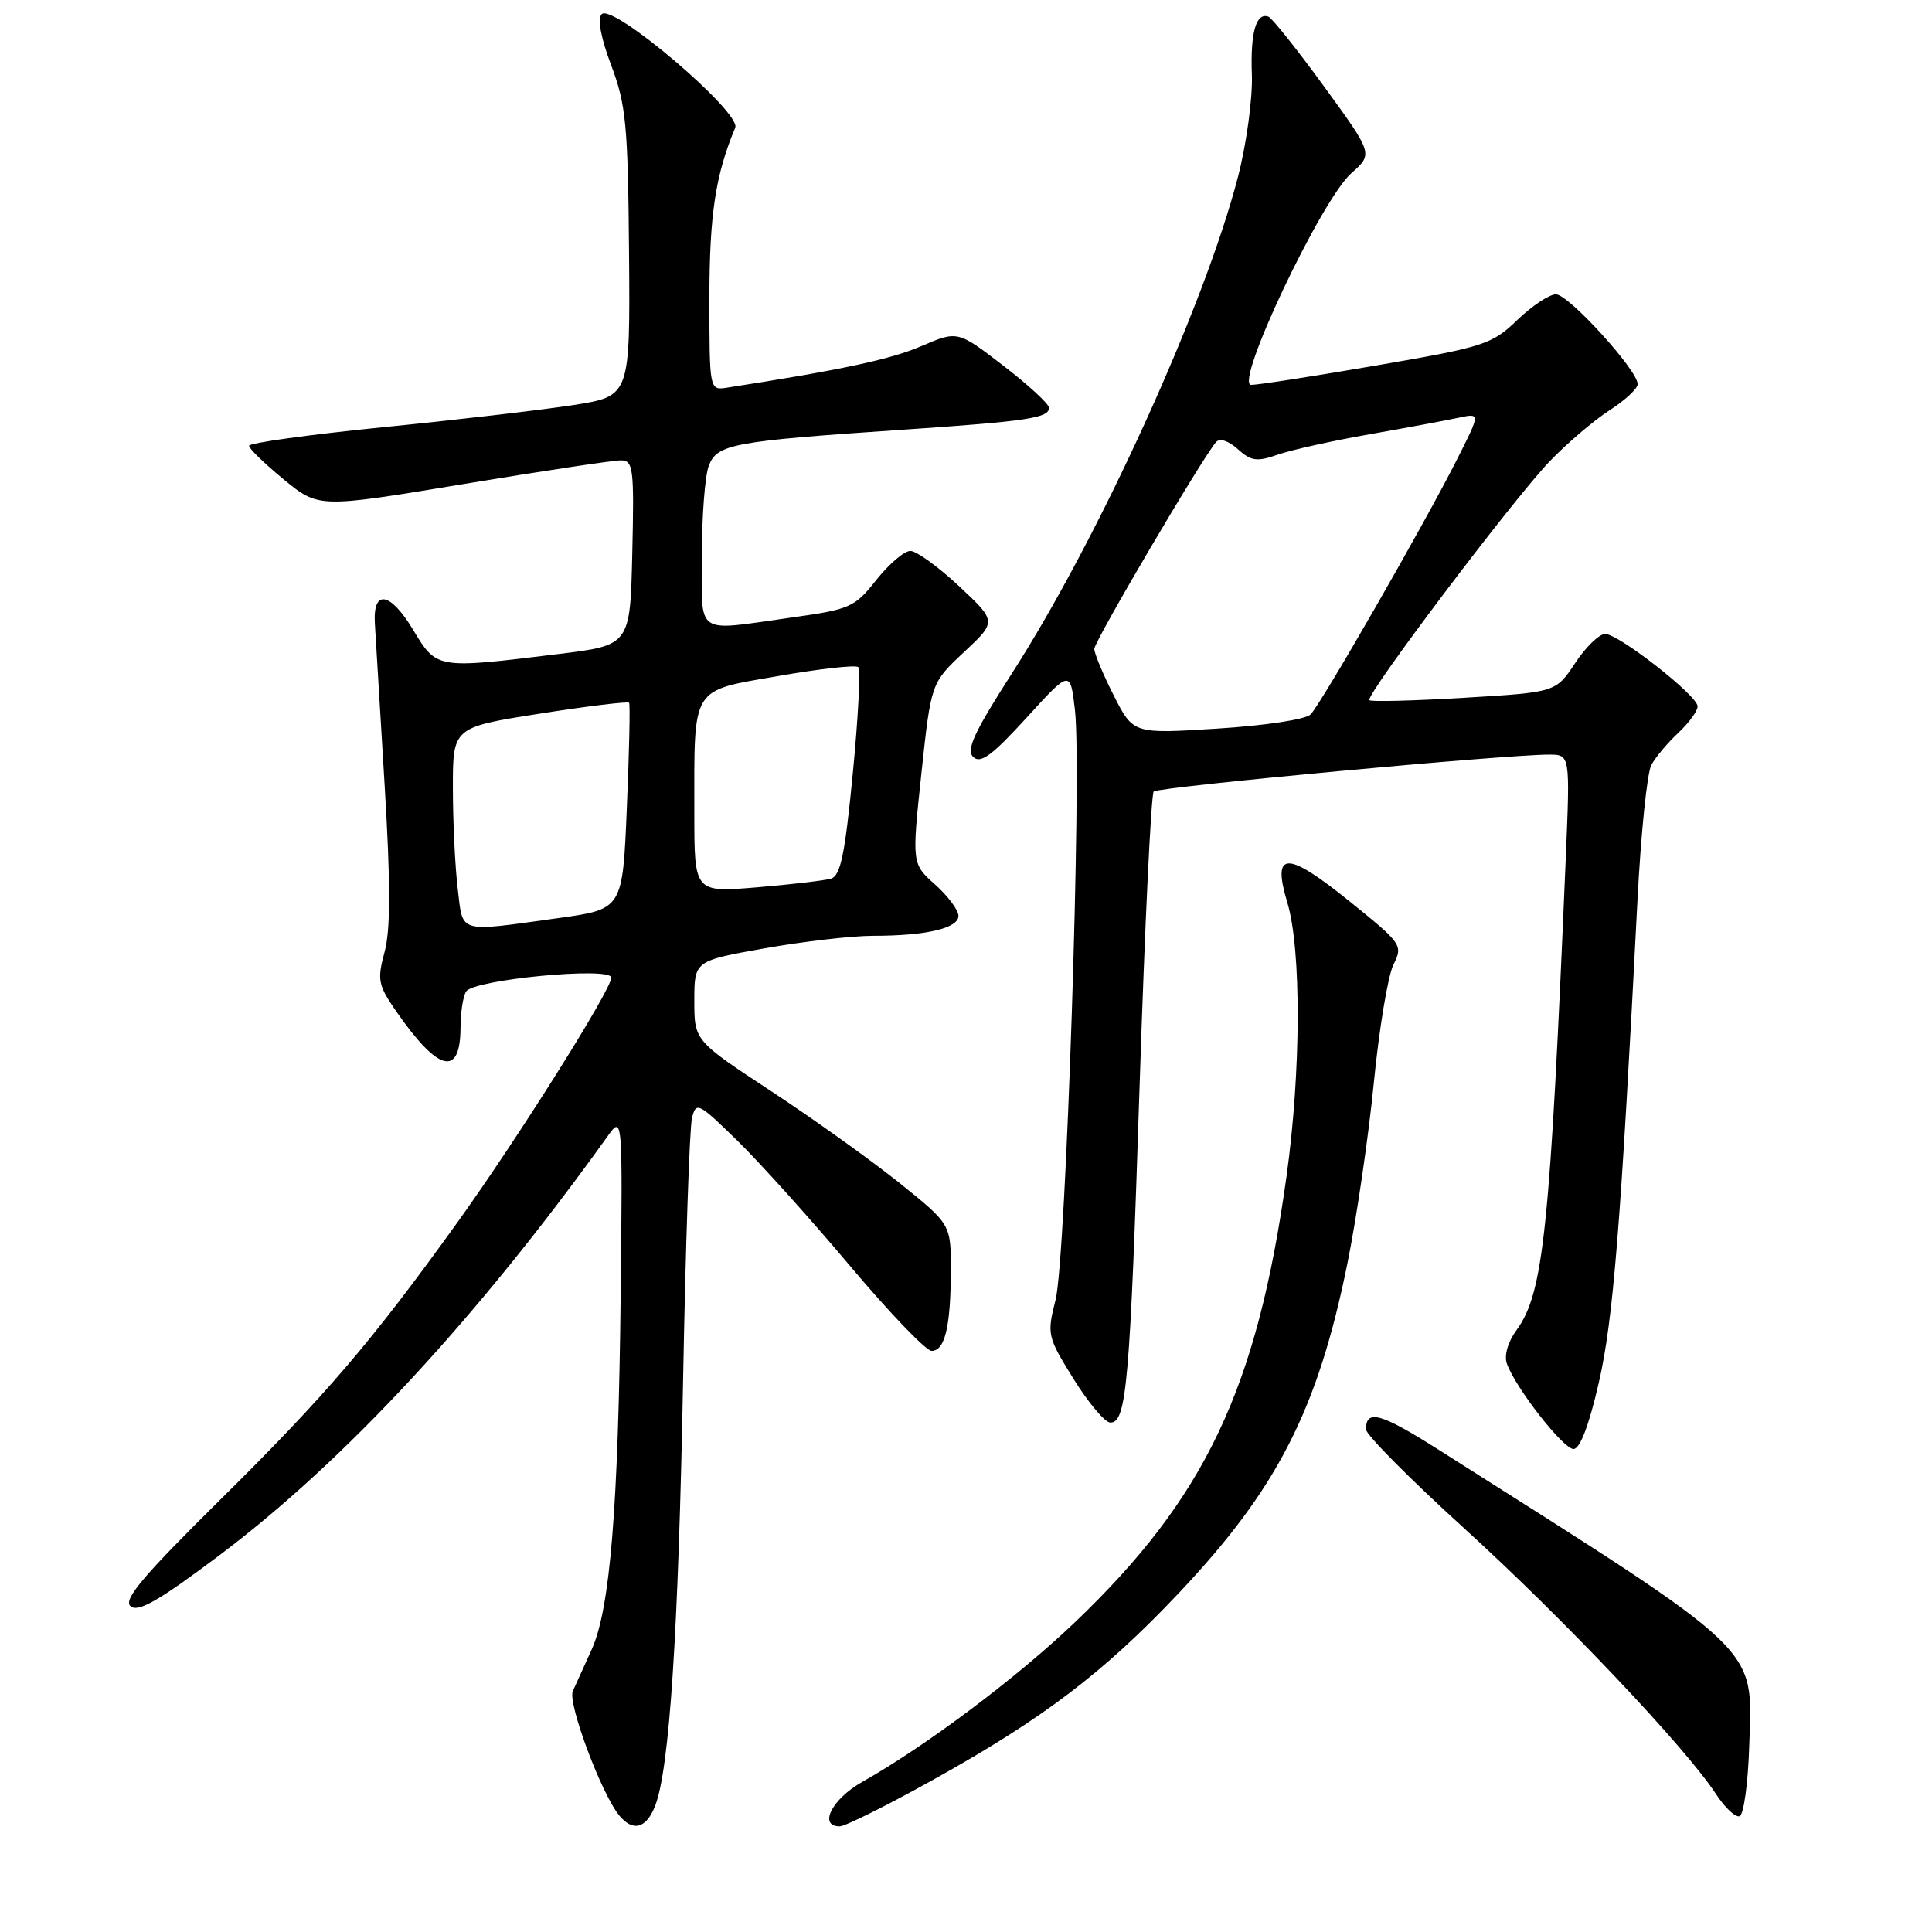<?xml version="1.0" encoding="UTF-8" standalone="no"?>
<!DOCTYPE svg PUBLIC "-//W3C//DTD SVG 1.1//EN" "http://www.w3.org/Graphics/SVG/1.1/DTD/svg11.dtd" >
<svg xmlns="http://www.w3.org/2000/svg" xmlns:xlink="http://www.w3.org/1999/xlink" version="1.1" viewBox="0 0 256 256">
 <g >
 <path fill="currentColor"
d=" M 86.82 239.25 C 88.71 234.37 89.89 216.24 90.51 183.00 C 90.84 165.12 91.37 149.45 91.69 148.16 C 92.23 145.94 92.52 146.08 97.72 151.16 C 100.72 154.10 107.44 161.56 112.64 167.75 C 117.85 173.94 122.71 179.00 123.44 179.00 C 125.20 179.00 125.97 175.80 125.99 168.36 C 126.00 162.23 126.00 162.23 119.25 156.80 C 115.54 153.82 107.89 148.34 102.25 144.63 C 92.00 137.89 92.00 137.89 92.00 132.61 C 92.00 127.32 92.00 127.32 101.31 125.66 C 106.43 124.75 112.90 124.00 115.68 124.00 C 122.72 124.00 127.00 123.00 127.00 121.36 C 127.00 120.60 125.61 118.73 123.91 117.21 C 120.82 114.45 120.82 114.45 122.09 102.47 C 123.37 90.50 123.37 90.50 127.72 86.42 C 132.08 82.35 132.08 82.35 127.08 77.67 C 124.33 75.10 121.43 73.00 120.63 73.00 C 119.82 73.00 117.80 74.73 116.12 76.84 C 113.24 80.49 112.66 80.74 104.79 81.84 C 91.91 83.64 93.00 84.41 93.00 73.57 C 93.00 68.38 93.41 63.04 93.92 61.71 C 95.01 58.85 97.04 58.47 119.50 56.95 C 136.15 55.82 139.00 55.39 139.00 54.04 C 139.00 53.53 136.28 51.02 132.95 48.46 C 126.89 43.80 126.89 43.80 122.05 45.88 C 118.00 47.63 111.30 49.05 96.25 51.38 C 94.02 51.72 94.00 51.61 94.00 39.52 C 94.00 28.48 94.80 23.17 97.42 16.92 C 98.26 14.92 81.20 0.40 79.73 1.87 C 79.14 2.46 79.60 4.98 80.99 8.66 C 82.95 13.86 83.21 16.57 83.35 33.50 C 83.50 52.49 83.50 52.49 76.00 53.67 C 71.88 54.31 60.51 55.64 50.75 56.61 C 40.99 57.59 33.00 58.69 33.00 59.07 C 33.00 59.45 35.08 61.46 37.61 63.54 C 42.23 67.32 42.23 67.32 61.36 64.15 C 71.89 62.41 81.30 60.99 82.28 61.00 C 83.91 61.00 84.04 62.07 83.78 73.25 C 83.50 85.50 83.50 85.50 74.00 86.66 C 57.77 88.65 57.89 88.67 54.72 83.42 C 51.70 78.42 49.40 78.04 49.67 82.60 C 49.77 84.19 50.34 93.73 50.95 103.78 C 51.76 117.05 51.76 123.18 50.96 126.13 C 49.96 129.85 50.10 130.54 52.51 134.02 C 58.06 142.02 60.99 142.77 61.02 136.19 C 61.02 134.16 61.36 131.99 61.77 131.37 C 62.79 129.79 81.00 128.05 81.00 129.54 C 81.00 131.14 68.61 150.84 60.59 162.00 C 49.23 177.80 43.16 184.90 29.27 198.63 C 18.87 208.91 16.28 211.99 17.31 212.84 C 18.32 213.68 21.08 212.09 29.06 206.09 C 45.66 193.61 63.27 174.61 80.50 150.57 C 82.50 147.78 82.50 147.78 82.24 171.64 C 81.93 199.81 80.84 213.18 78.40 218.57 C 77.42 220.73 76.30 223.21 75.90 224.08 C 75.19 225.66 79.70 237.72 82.06 240.57 C 83.88 242.77 85.65 242.28 86.82 239.25 Z  M 123.52 235.90 C 138.17 227.76 146.18 221.69 156.17 211.12 C 169.23 197.31 174.59 186.85 178.53 167.46 C 179.76 161.39 181.34 150.59 182.04 143.46 C 182.74 136.33 183.91 129.30 184.63 127.84 C 185.92 125.25 185.78 125.05 178.92 119.51 C 170.47 112.68 168.50 112.70 170.58 119.60 C 172.45 125.82 172.40 142.05 170.46 155.95 C 166.54 184.09 159.68 198.50 142.38 215.01 C 134.66 222.37 122.69 231.35 114.26 236.11 C 110.24 238.37 108.40 242.00 111.27 242.00 C 111.97 242.00 117.49 239.26 123.52 235.90 Z  M 231.78 231.37 C 232.21 217.90 233.97 219.58 190.60 192.08 C 182.96 187.24 181.00 186.69 181.00 189.40 C 181.00 190.11 186.89 196.04 194.10 202.59 C 207.17 214.48 223.40 231.61 227.39 237.74 C 228.55 239.52 229.95 240.83 230.50 240.66 C 231.05 240.48 231.63 236.30 231.78 231.37 Z  M 211.84 183.25 C 213.76 174.92 214.75 162.61 216.97 119.37 C 217.42 110.50 218.25 102.40 218.81 101.37 C 219.36 100.34 220.98 98.41 222.41 97.08 C 223.83 95.74 224.97 94.17 224.94 93.58 C 224.87 92.12 214.48 84.00 212.69 84.00 C 211.91 84.00 210.11 85.74 208.71 87.87 C 206.15 91.73 206.15 91.73 194.00 92.46 C 187.32 92.86 181.67 93.00 181.45 92.78 C 180.85 92.19 200.44 66.24 205.32 61.15 C 207.62 58.75 211.19 55.71 213.25 54.38 C 215.31 53.06 217.00 51.49 217.00 50.90 C 217.00 49.06 207.85 39.00 206.17 39.00 C 205.30 39.00 202.99 40.53 201.04 42.41 C 197.70 45.63 196.66 45.97 182.47 48.41 C 174.21 49.83 166.70 51.00 165.79 51.00 C 163.47 51.00 175.07 26.47 179.06 22.95 C 181.95 20.39 181.95 20.39 175.44 11.45 C 171.86 6.53 168.53 2.36 168.06 2.20 C 166.43 1.63 165.67 4.33 165.88 9.92 C 165.99 12.99 165.17 19.05 164.05 23.39 C 159.63 40.51 145.60 71.32 134.03 89.31 C 129.08 97.02 127.99 99.38 128.96 100.31 C 129.92 101.24 131.46 100.10 136.01 95.12 C 141.82 88.74 141.82 88.74 142.44 94.12 C 143.37 102.28 141.25 166.76 139.87 172.23 C 138.71 176.83 138.77 177.11 142.26 182.73 C 144.23 185.90 146.42 188.50 147.13 188.50 C 149.28 188.50 149.73 183.37 151.01 143.68 C 151.69 122.68 152.53 105.22 152.87 104.88 C 153.48 104.27 199.61 99.97 205.28 99.99 C 208.05 100.00 208.05 100.00 207.47 113.75 C 205.39 163.00 204.53 171.29 200.98 176.20 C 199.80 177.81 199.28 179.61 199.67 180.70 C 200.83 183.93 207.14 192.00 208.50 192.00 C 209.36 192.00 210.55 188.86 211.84 183.25 Z  M 60.65 117.75 C 60.30 114.86 60.01 108.87 60.01 104.43 C 60.00 96.37 60.00 96.37 71.54 94.56 C 77.89 93.56 83.20 92.92 83.36 93.12 C 83.51 93.33 83.38 99.57 83.06 106.99 C 82.50 120.47 82.50 120.47 74.00 121.65 C 60.51 123.52 61.37 123.77 60.65 117.75 Z  M 92.00 107.75 C 92.00 90.70 91.43 91.62 103.17 89.57 C 108.66 88.61 113.41 88.08 113.73 88.40 C 114.05 88.71 113.72 95.04 113.00 102.47 C 111.96 113.23 111.38 116.05 110.10 116.43 C 109.22 116.68 104.79 117.20 100.25 117.58 C 92.00 118.26 92.00 118.26 92.00 107.75 Z  M 147.58 92.16 C 146.16 89.36 145.00 86.58 145.00 85.98 C 145.00 84.97 159.33 60.64 161.14 58.57 C 161.62 58.03 162.80 58.41 164.01 59.51 C 165.77 61.10 166.55 61.21 169.29 60.25 C 171.05 59.63 176.55 58.41 181.50 57.54 C 186.45 56.67 191.77 55.68 193.33 55.34 C 196.16 54.74 196.16 54.74 193.07 60.86 C 188.78 69.37 175.06 93.25 173.66 94.67 C 173.01 95.33 167.60 96.15 161.33 96.54 C 150.16 97.25 150.16 97.25 147.58 92.16 Z "/>
</g>
</svg>